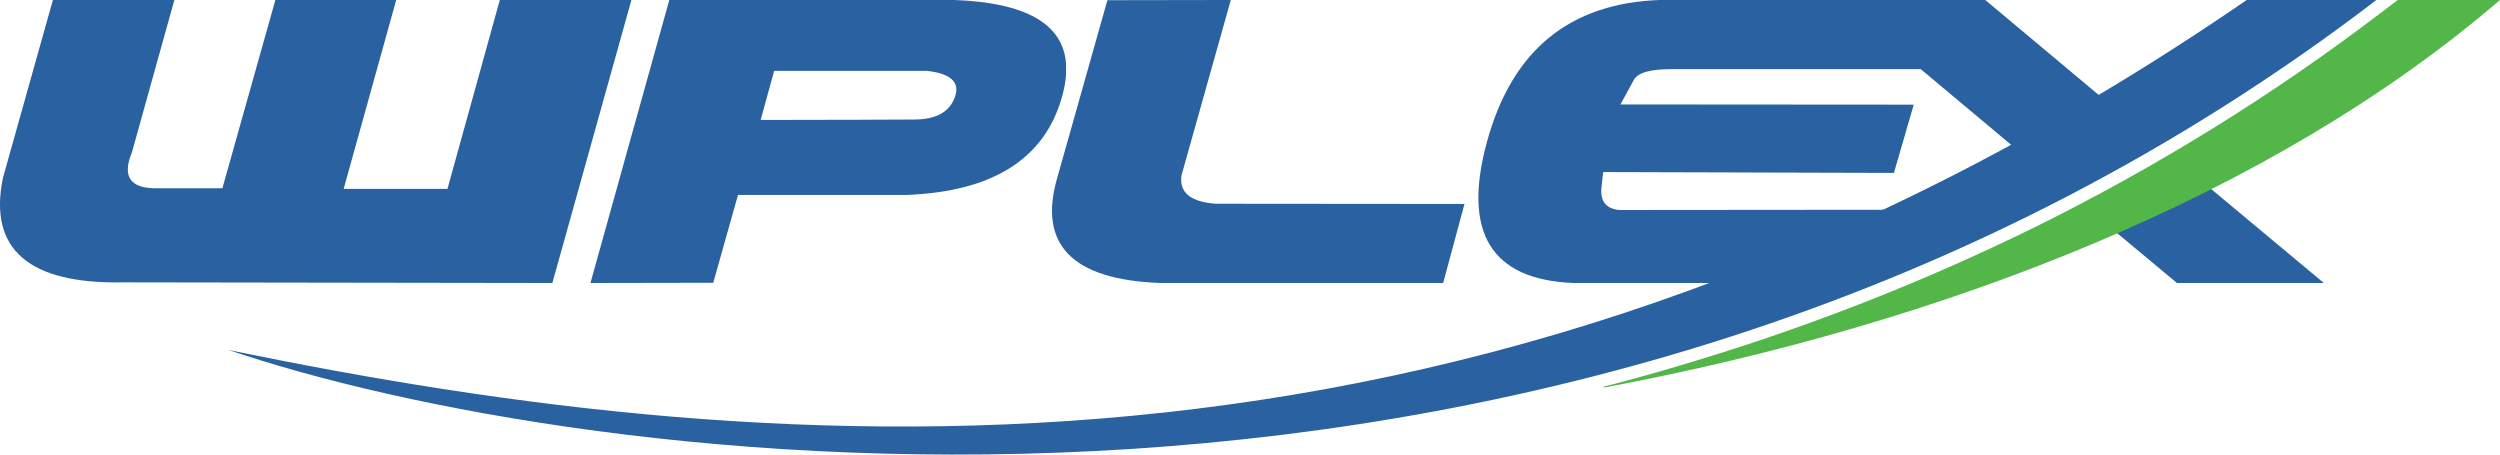 <?xml version="1.0" encoding="UTF-8" standalone="no"?>
<!-- Created with Inkscape (http://www.inkscape.org/) -->

<svg
   xmlns:dc="http://purl.org/dc/elements/1.1/"
   xmlns:cc="http://creativecommons.org/ns#"
   xmlns:rdf="http://www.w3.org/1999/02/22-rdf-syntax-ns#"
   xmlns:svg="http://www.w3.org/2000/svg"
   xmlns="http://www.w3.org/2000/svg"
   xmlns:sodipodi="http://sodipodi.sourceforge.net/DTD/sodipodi-0.dtd"
   xmlns:inkscape="http://www.inkscape.org/namespaces/inkscape"
   width="351.963"
   height="64"
   id="svg4902"
   version="1.1"
   inkscape:version="0.48.4 r9939"
   sodipodi:docname="wplex-logo.svg">
  <defs
     id="defs4904" />
  <sodipodi:namedview
     id="base"
     pagecolor="#ffffff"
     bordercolor="#666666"
     borderopacity="1.0"
     inkscape:pageopacity="0.0"
     inkscape:pageshadow="2"
     inkscape:zoom="1.979899"
     inkscape:cx="106.21072"
     inkscape:cy="37.146626"
     inkscape:document-units="px"
     inkscape:current-layer="layer1"
     showgrid="false"
     fit-margin-top="0"
     fit-margin-left="0"
     fit-margin-right="0"
     fit-margin-bottom="0"
     inkscape:window-width="1600"
     inkscape:window-height="876"
     inkscape:window-x="0"
     inkscape:window-y="24"
     inkscape:window-maximized="1"
     inkscape:snap-global="true" />
  <g
     inkscape:label="Layer 1"
     inkscape:groupmode="layer"
     id="layer1"
     transform="translate(-343.071,-661.833)">
    <g
       id="g4979">
      <path
         d="m 516.349,661.833 -6.947,24.71 c -0.329,2.397 1.274,3.701 4.794,3.974 l 35.052,0.03 -3.004,11.128 -39.722,0 c -12.492,-0.426 -17.374,-5.399 -14.584,-14.889 l 7.038,-24.925 17.373,-0.029 z"
         style="fill:#2961a1;fill-opacity:1;fill-rule:nonzero;stroke:none"
         id="path154"
         inkscape:connector-curvature="0" />
      <path
         d="m 477.504,675.507 c -0.787,2.156 -2.726,3.184 -5.912,3.154 l -7.671,0.031 0,0.003 -13.764,0.027 1.907,-6.916 11.858,0 2.103,0 7.507,0 c 3.399,0.366 4.733,1.608 3.973,3.701 m -0.092,-13.675 -11.388,0 -2.103,0 -26.623,0 -11.099,39.843 17.286,-0.032 3.486,-12.37 16.95,0 2.95,0 3.931,0 c 12.071,-0.484 19.32,-5.094 21.773,-13.766 0.304,-1.094 0.514,-2.153 0.577,-3.123 l 0,-1.639 c -0.455,-5.578 -5.701,-8.551 -15.739,-8.913"
         style="fill:#2961a1;fill-opacity:1;fill-rule:nonzero;stroke:none"
         id="path158"
         inkscape:connector-curvature="0" />
      <path
         d="m 431.964,661.833 -11.13,39.843 -60.34,-0.092 c -13.401,0.275 -19.074,-4.668 -17.01,-14.706 l 7.035,-25.045 17.1,0 -5.973,21.439 c -1.454,3.485 -0.18,5.183 3.73,5.064 l 9.004,0 7.459,-26.502 17.01,0 -7.396,26.589 14.613,0 7.371,-26.589 18.528,0 z"
         style="fill:#2961a1;fill-opacity:1;fill-rule:nonzero;stroke:none"
         id="path162"
         inkscape:connector-curvature="0" />
      <path
         d="m 651.615,686.15 -10.251,5.941 -1.973,1.155 1.973,1.605 8.19,6.824 20.68,0 -18.619,-15.525 z"
         style="fill:#2961a1;fill-opacity:1;fill-rule:nonzero;stroke:none"
         id="path166"
         inkscape:connector-curvature="0" />
      <path
         d="m 578.629,671.566 34.853,0 17.572,14.706 10.311,-5.946 1.939,-1.12 -1.939,-1.639 -18.798,-15.736 -4.246,0 -16.467,0 -5.88,0 -19.166,0 c -12.733,0.424 -20.859,7.067 -24.38,19.922 -3.513,12.794 0.549,19.464 12.163,19.921 l 40.84,0 2.884,-10.309 -37.235,0.032 c -1.852,-0.153 -2.729,-1.186 -2.551,-3.096 l 0.244,-2.244 40.935,0.12 2.789,-9.61 -41.295,-0.029 1.876,-3.427 c 0.609,-1.155 2.575,-1.547 5.55,-1.547"
         style="fill:#2961a1;fill-opacity:1;fill-rule:nonzero;stroke:none"
         id="path170"
         inkscape:connector-curvature="0" />
      <path
         d="m 568.682,716.442 c 0.365,-0.093 0.365,-0.151 0.091,-0.151 3.52,-0.908 7.062,-1.88 10.611,-2.942 16.772,-4.943 33.658,-11.401 50.338,-19.619 16.645,-8.248 33.108,-18.284 48.998,-30.443 l 1.909,-1.454 14.404,0 c -32.141,27.619 -78.383,45.634 -126.351,54.608"
         style="fill:#52b748;fill-opacity:1;fill-rule:nonzero;stroke:none"
         id="path174"
         inkscape:connector-curvature="0" />
      <path
         d="m 375.259,711.106 c 78.627,16.221 177.96,23.678 284.116,-49.273 l 18.255,0 c -112.829,86.324 -253.702,65.794 -302.371,49.273"
         style="fill:#2961a1;fill-opacity:1;fill-rule:nonzero;stroke:none"
         id="path178"
         inkscape:connector-curvature="0" />
    </g>
  </g>
</svg>
